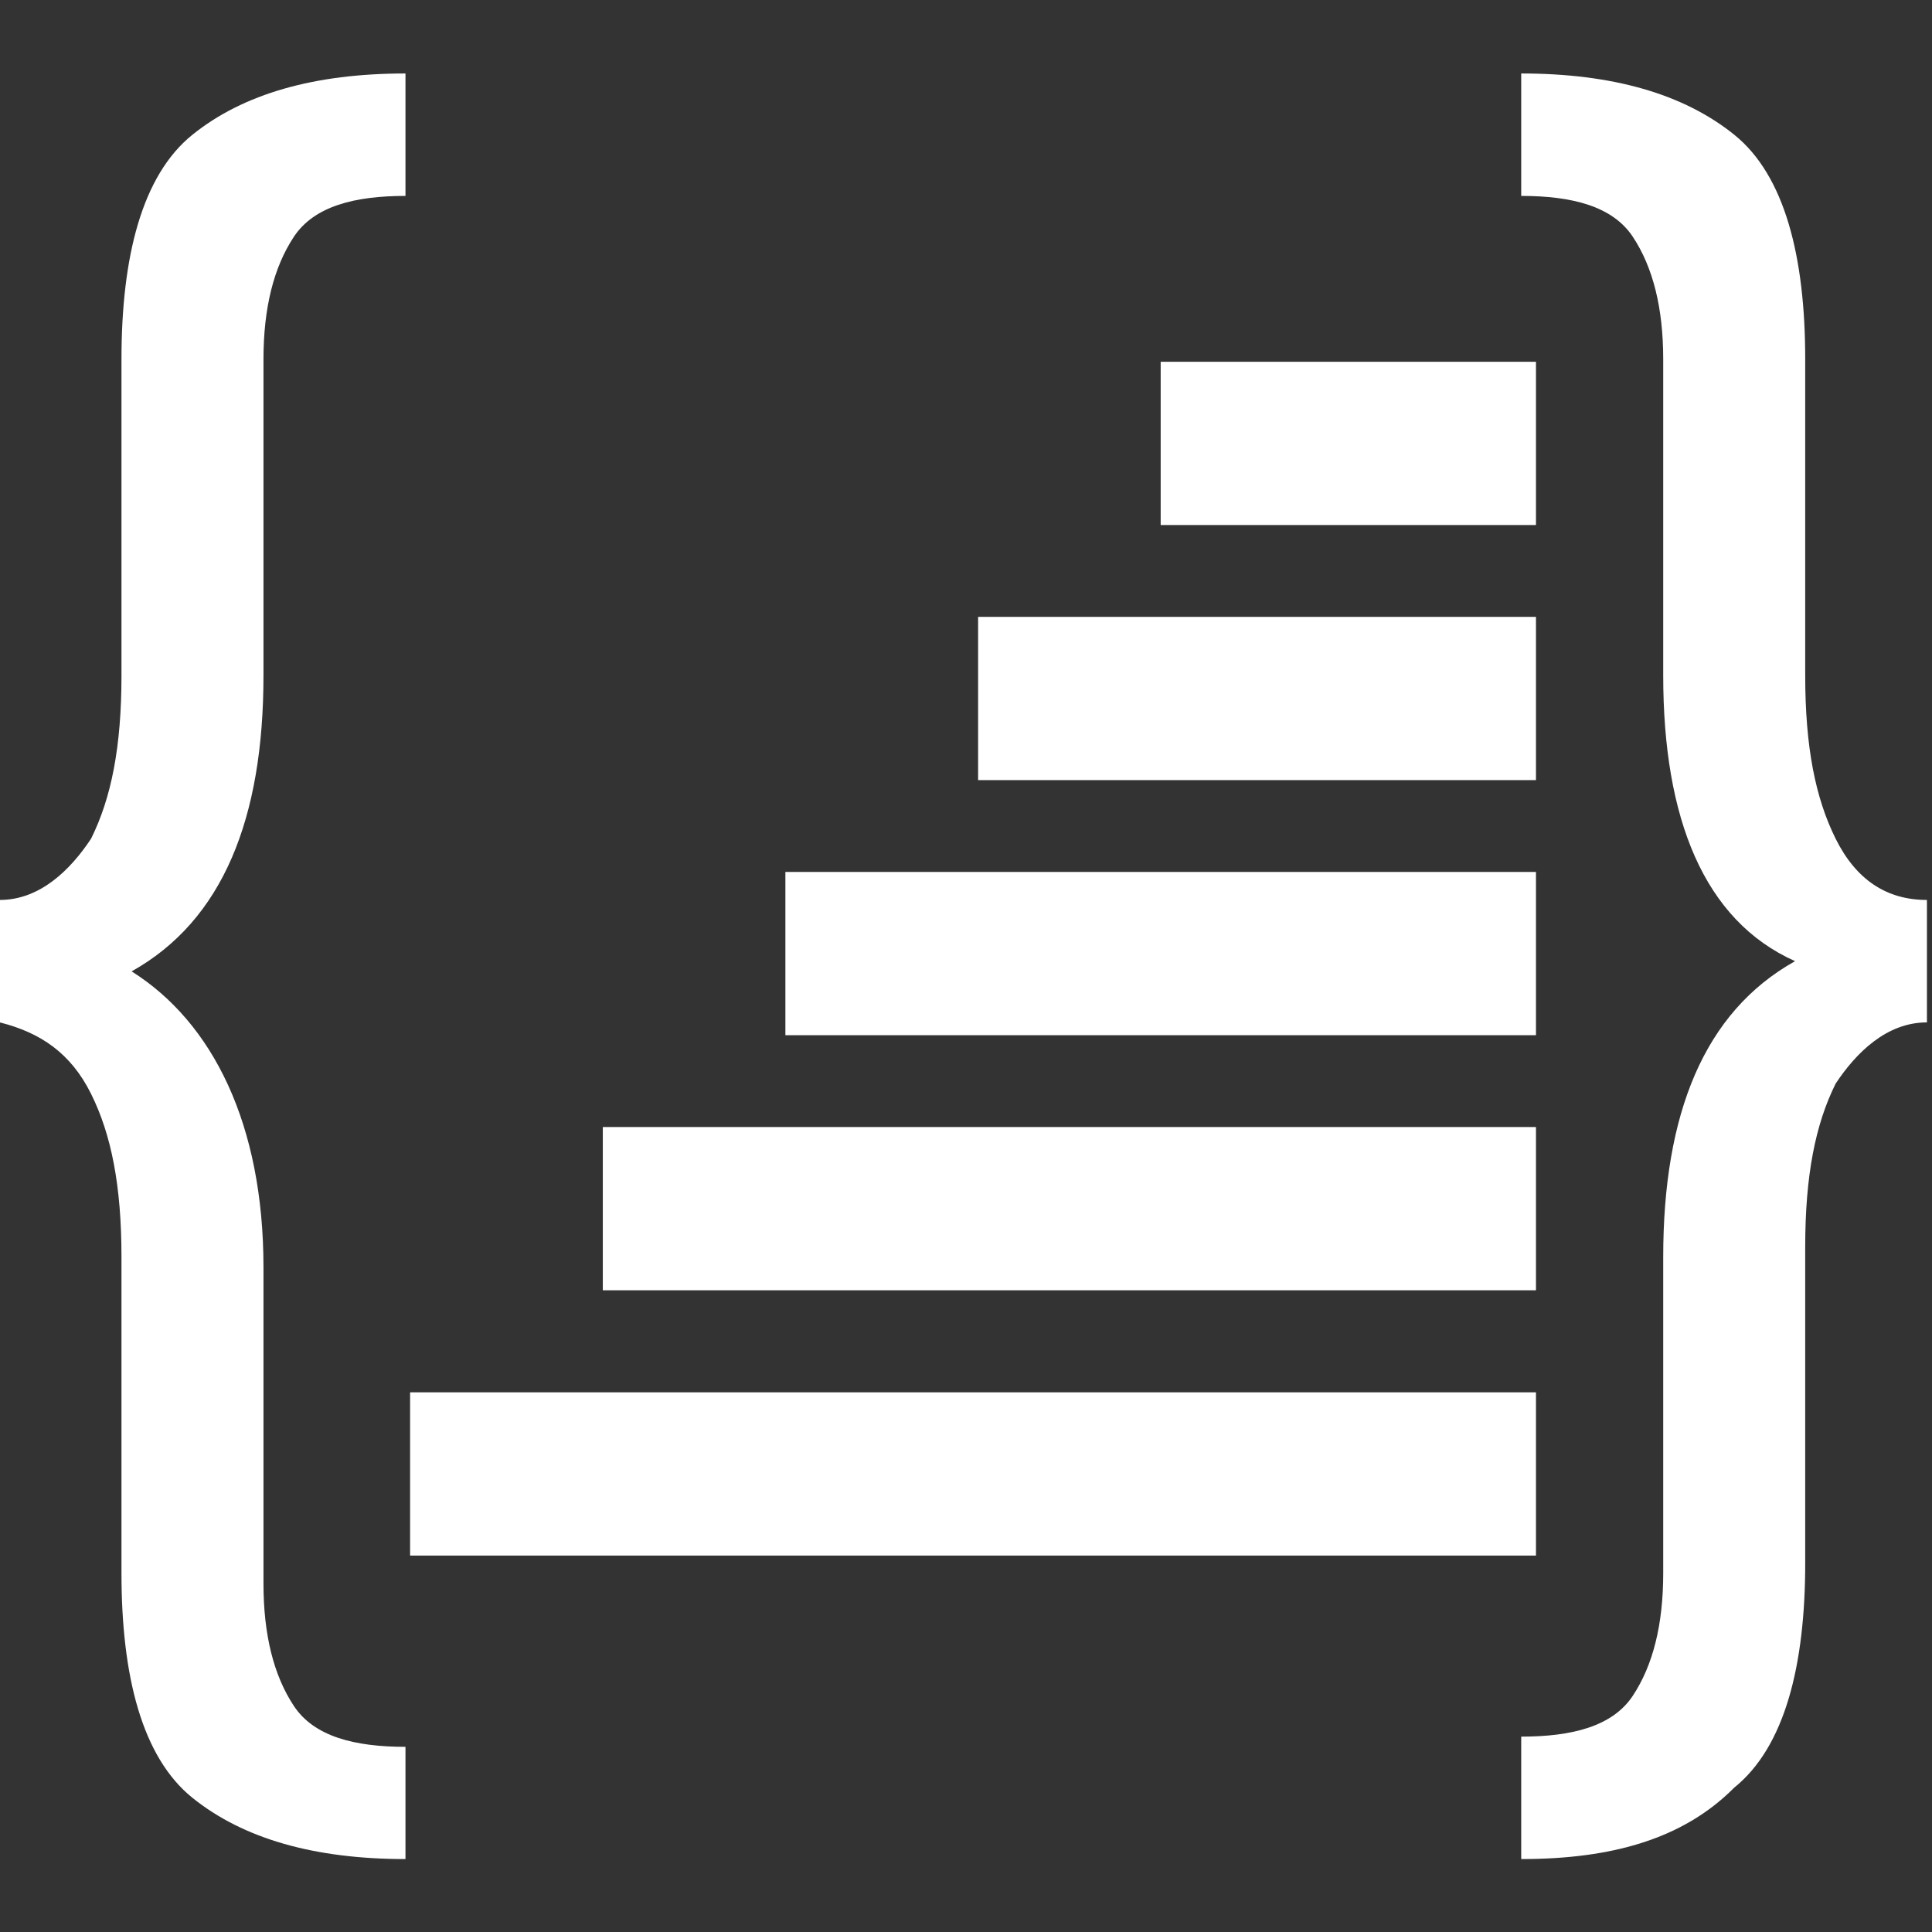 <?xml version="1.0" encoding="UTF-8" standalone="no"?>
<!-- Generator: Adobe Illustrator 25.2.1, SVG Export Plug-In . SVG Version: 6.00 Build 0)  -->

<svg
   version="1.1"
   id="svg8"
   inkscape:version="1.4 (1:1.4+202410161351+e7c3feb100)"
   sodipodi:docname="icon_asc_dark.svg"
   x="0px"
   y="0px"
   viewBox="0 0 16 16"
   style="enable-background:new 0 0 16 16;"
   xml:space="preserve"
   xmlns:inkscape="http://www.inkscape.org/namespaces/inkscape"
   xmlns:sodipodi="http://sodipodi.sourceforge.net/DTD/sodipodi-0.dtd"
   xmlns="http://www.w3.org/2000/svg"
   xmlns:svg="http://www.w3.org/2000/svg"><rect x="0" y="0" width="16" height="16" fill="#333333" stroke="none"/><defs
   id="defs3">
			
			
			
			
			
		</defs><sodipodi:namedview
   id="namedview3"
   pagecolor="#505050"
   bordercolor="#ffffff"
   borderopacity="1"
   inkscape:showpageshadow="0"
   inkscape:pageopacity="0"
   inkscape:pagecheckerboard="1"
   inkscape:deskcolor="#d1d1d1"
   inkscape:zoom="58.322273"
   inkscape:cx="6.6698361"
   inkscape:cy="9.2074601"
   inkscape:window-width="1920"
   inkscape:window-height="991"
   inkscape:window-x="0"
   inkscape:window-y="28"
   inkscape:window-maximized="1"
   inkscape:current-layer="g1780" />
<style
   type="text/css"
   id="style1">
	.st0{fill-rule:evenodd;clip-rule:evenodd;fill:#FFFFFF;}
	.st1{enable-background:new    ;}
	.st2{fill:#FFFFFF;}
</style>
<g
   id="layer1"
   inkscape:groupmode="layer"
   inkscape:label="Layer 1">
	<g
   id="g1796"
   transform="matrix(0.84,0,0,0.845,9.12,5.161)"
   style="display:inline">
		<rect
   id="rect18_1_"
   x="-6.814"
   y="7.538"
   class="st0"
   width="11.1"
   height="1.6" /><rect
   id="rect18-7_1_"
   x="-4.914"
   y="4.938"
   class="st0"
   width="9.2"
   height="1.6" /><rect
   id="rect18-7-0_1_"
   x="-3.114"
   y="2.438"
   class="st0"
   width="7.4"
   height="1.6" /><rect
   id="rect18-7-0-9_1_"
   x="-1.214"
   y="-0.062"
   class="st0"
   width="5.5"
   height="1.6" /><rect
   id="rect18-7-0-9-9_1_"
   x="0.586"
   y="-2.562"
   class="st0"
   width="3.7"
   height="1.6"
   style="display:inline" />
		
	</g>
	<g
   id="g1780"
   transform="matrix(0.84,0,0,0.845,5.878,5.256)"
   style="display:inline">
		<g
   class="st1"
   id="g2">
			<path
   class="st2"
   d="m -7,2.6 c 0.4,0 0.7,-0.3 0.9,-0.6 0.2,-0.4 0.3,-0.9 0.3,-1.6 v -3.1 c 0,-1 0.2,-1.8 0.7,-2.2 0.5,-0.4 1.2,-0.6 2.1,-0.6 v 1.2 c -0.5,0 -0.9,0.1 -1.1,0.4 -0.2,0.3 -0.3,0.7 -0.3,1.2 v 3.1 c 0,1.4 -0.4,2.4 -1.3,2.9 0.8,0.5 1.3,1.5 1.3,2.9 v 3.1 c 0,0.5 0.1,0.9 0.3,1.2 0.2,0.3 0.6,0.4 1.1,0.4 V 12 C -3.9,12 -4.6,11.8 -5.1,11.4 -5.6,11 -5.8,10.2 -5.8,9.2 V 6.1 C -5.8,5.4 -5.9,4.9 -6.1,4.5 -6.3,4.1 -6.6,3.9 -7,3.8 Z"
   id="path2" />
		</g>
		<g
   class="st1"
   id="g3"
   style="display:inline">
			<path
   class="st2"
   d="m 12,3.8 c -0.4,0 -0.7,0.3 -0.9,0.6 -0.2,0.4 -0.3,0.9 -0.3,1.6 v 3.1 c 0,1 -0.2,1.8 -0.7,2.2 C 9.6,11.8 8.9,12 8,12 v -1.2 c 0.5,0 0.9,-0.1 1.1,-0.4 C 9.3,10.1 9.4,9.7 9.4,9.2 V 6.1 C 9.4,4.7 9.8,3.7 10.7,3.2 9.8,2.8 9.4,1.8 9.4,0.4 V -2.7 C 9.4,-3.2 9.3,-3.6 9.1,-3.9 8.9,-4.2 8.5,-4.3 8,-4.3 v -1.2 c 0.9,0 1.6,0.2 2.1,0.6 0.5,0.4 0.7,1.2 0.7,2.2 v 3.1 c 0,0.7 0.1,1.2 0.3,1.6 0.2,0.4 0.5,0.6 0.9,0.6 z"
   id="path3" />
		</g>
	</g>
</g>
</svg>

